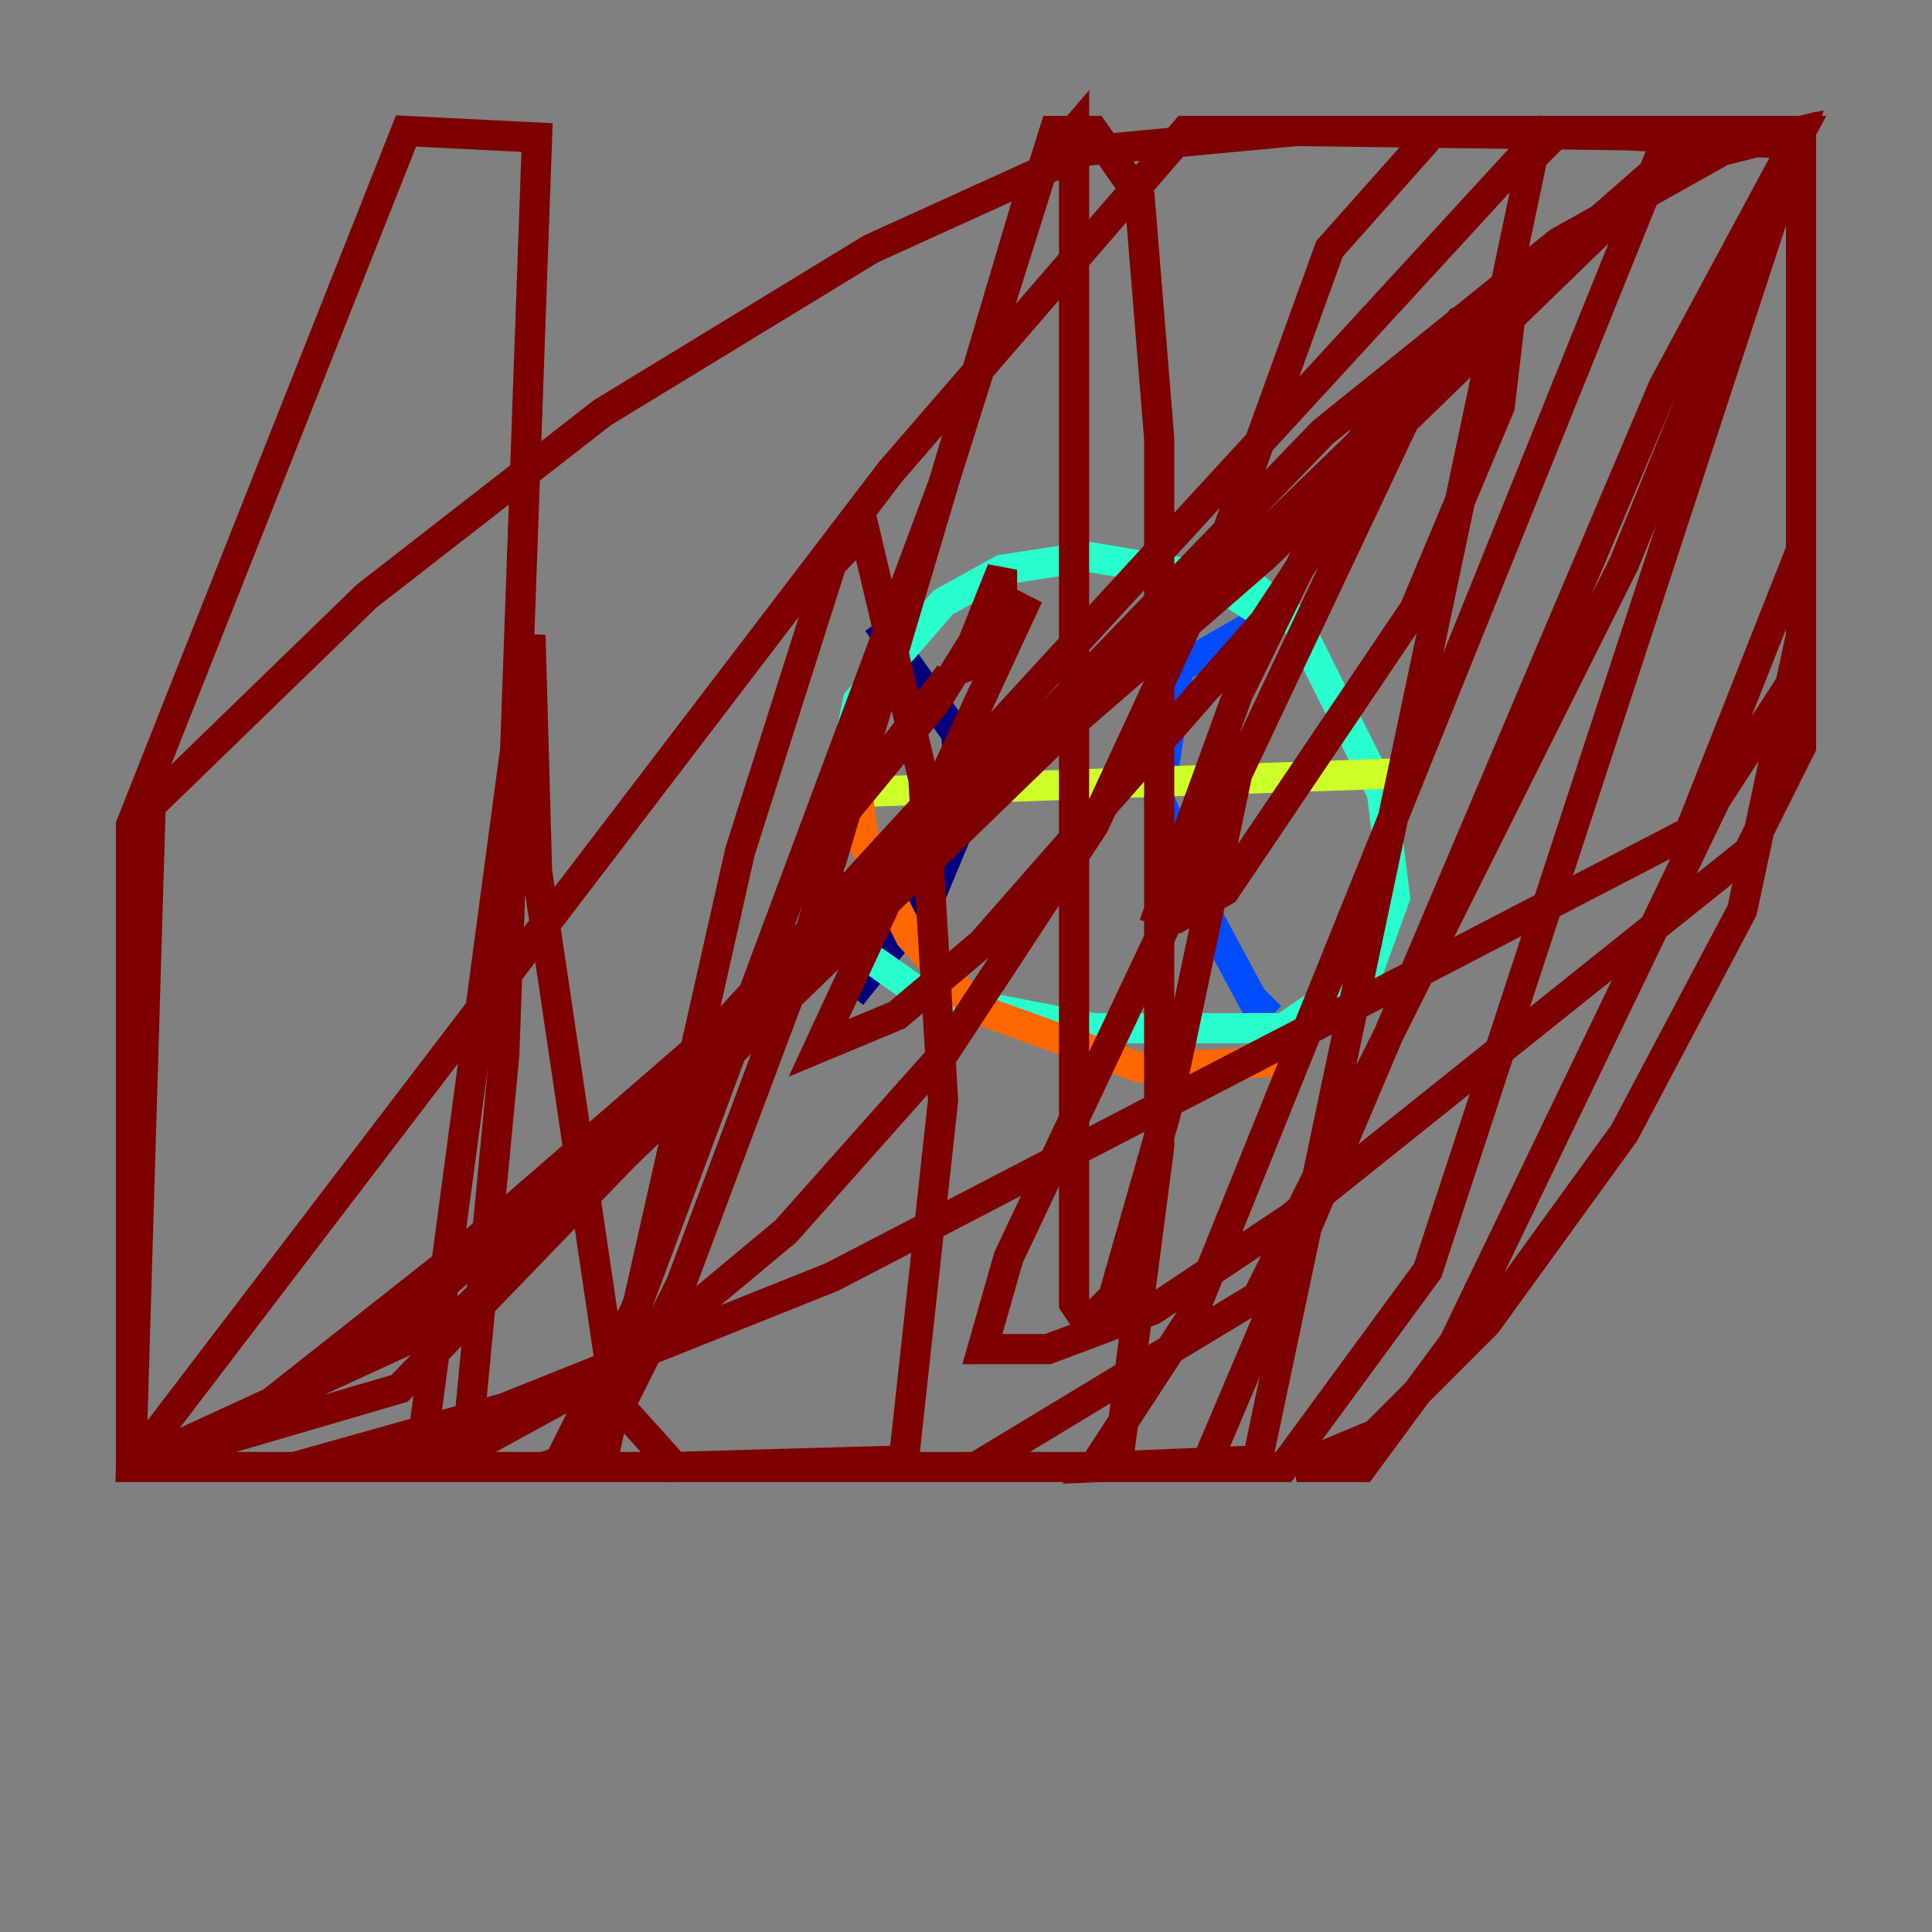 <?xml version="1.0" encoding="utf-8" ?>
<svg baseProfile="tiny" height="128" version="1.2" viewBox="0,0,128,128" width="128" xmlns="http://www.w3.org/2000/svg" xmlns:ev="http://www.w3.org/2001/xml-events" xmlns:xlink="http://www.w3.org/1999/xlink"><rect x="0" y="0" width="128" height="128" fill="#808080" stroke="none"/><defs /><polyline fill="none" points="58.142,41.22 63.349,48.597 63.783,54.237 61.614,59.444 56.407,65.953" stroke="#00007f" stroke-width="2" /><polyline fill="none" points="84.176,40.786 78.102,44.258 76.8,52.936 80.271,61.18 83.308,66.82 84.176,65.953" stroke="#004cff" stroke-width="2" /><polyline fill="none" points="84.61,41.22 79.837,38.183 72.027,36.881 66.386,37.749 62.481,39.919 56.841,46.427 54.671,56.841 56.841,62.915 61.18,65.953 72.461,68.122 85.044,68.122 90.685,64.217 92.42,59.444 91.552,52.502 85.912,41.22 81.139,37.315" stroke="#29ffcd" stroke-width="2" /><polyline fill="none" points="55.973,52.502 93.722,51.2" stroke="#cdff29" stroke-width="2" /><polyline fill="none" points="59.01,44.691 56.407,49.464 57.275,55.973 60.312,62.047 64.651,66.82 75.498,70.725 85.912,70.291" stroke="#ff6700" stroke-width="2" /><polyline fill="none" points="62.915,44.691 55.973,53.803 62.047,46.427 66.386,39.485 66.386,37.749 63.783,44.258 65.953,43.39 68.122,39.485 54.237,69.424 59.444,67.254 65.085,62.481 83.742,41.22 94.59,24.732 91.552,26.468 82.007,45.993 76.8,60.312 78.102,60.746 81.139,59.01 93.722,40.352 99.363,26.902 100.231,19.525 96.759,21.261 93.288,27.336 66.82,83.308 65.085,89.383 69.424,89.383 76.366,86.78 85.478,80.705 115.851,56.407 119.322,49.464 119.322,44.258 113.681,52.936 96.325,88.949 90.251,97.193 85.912,97.193 91.119,95.024 98.495,87.647 107.607,75.064 115.417,60.312 119.322,42.088 119.322,9.112 85.912,8.678 72.027,9.98 57.709,16.488 39.919,27.336 24.298,39.485 9.98,53.37 8.678,97.193 19.525,97.193 33.41,93.288 55.105,84.61 111.946,55.105 119.322,36.447 119.322,8.678 114.115,9.98 103.268,16.054 87.647,28.637 26.468,91.986 8.678,97.193 13.451,96.325 26.468,87.647 43.39,72.895 102.4,8.678 118.888,9.546 107.607,37.315 83.308,85.912 64.651,97.193 8.678,97.193 14.752,95.458 31.241,82.441 83.742,36.881 112.814,8.678 119.322,8.678 110.21,10.848 99.797,19.959 30.373,87.214 8.678,97.193 59.01,31.241 78.536,8.678 119.322,8.678 110.21,25.6 79.837,97.193 72.461,97.193 78.969,87.214 109.776,10.848 119.322,8.678 94.59,84.176 85.044,97.193 30.807,97.193 33.41,69.858 35.58,9.112 26.902,8.678 8.678,54.671 8.678,97.193 23.864,97.193 32.108,95.458 41.654,90.251 52.068,81.573 62.481,69.858 72.461,54.671 80.705,36.881 88.081,16.488 95.024,8.678 103.268,8.678 101.532,10.414 83.308,96.759 72.895,97.193 74.197,95.891 76.8,75.932 76.8,29.071 75.498,13.017 72.461,8.678 69.858,8.678 62.481,32.108 42.088,86.78 36.881,97.193 27.77,97.193 35.146,42.088 35.58,57.709 40.786,92.854 44.691,97.193 59.878,96.759 62.481,72.895 61.18,51.634 57.275,35.146 55.105,37.315 49.031,56.407 39.919,96.759 36.014,97.193 38.617,96.325 41.22,92.854 45.125,85.044 52.936,64.217 68.556,11.715 71.159,8.678 71.159,86.346 72.027,87.647 73.763,85.912 77.234,73.763 82.441,49.031" stroke="#7f0000" stroke-width="2" /></svg>